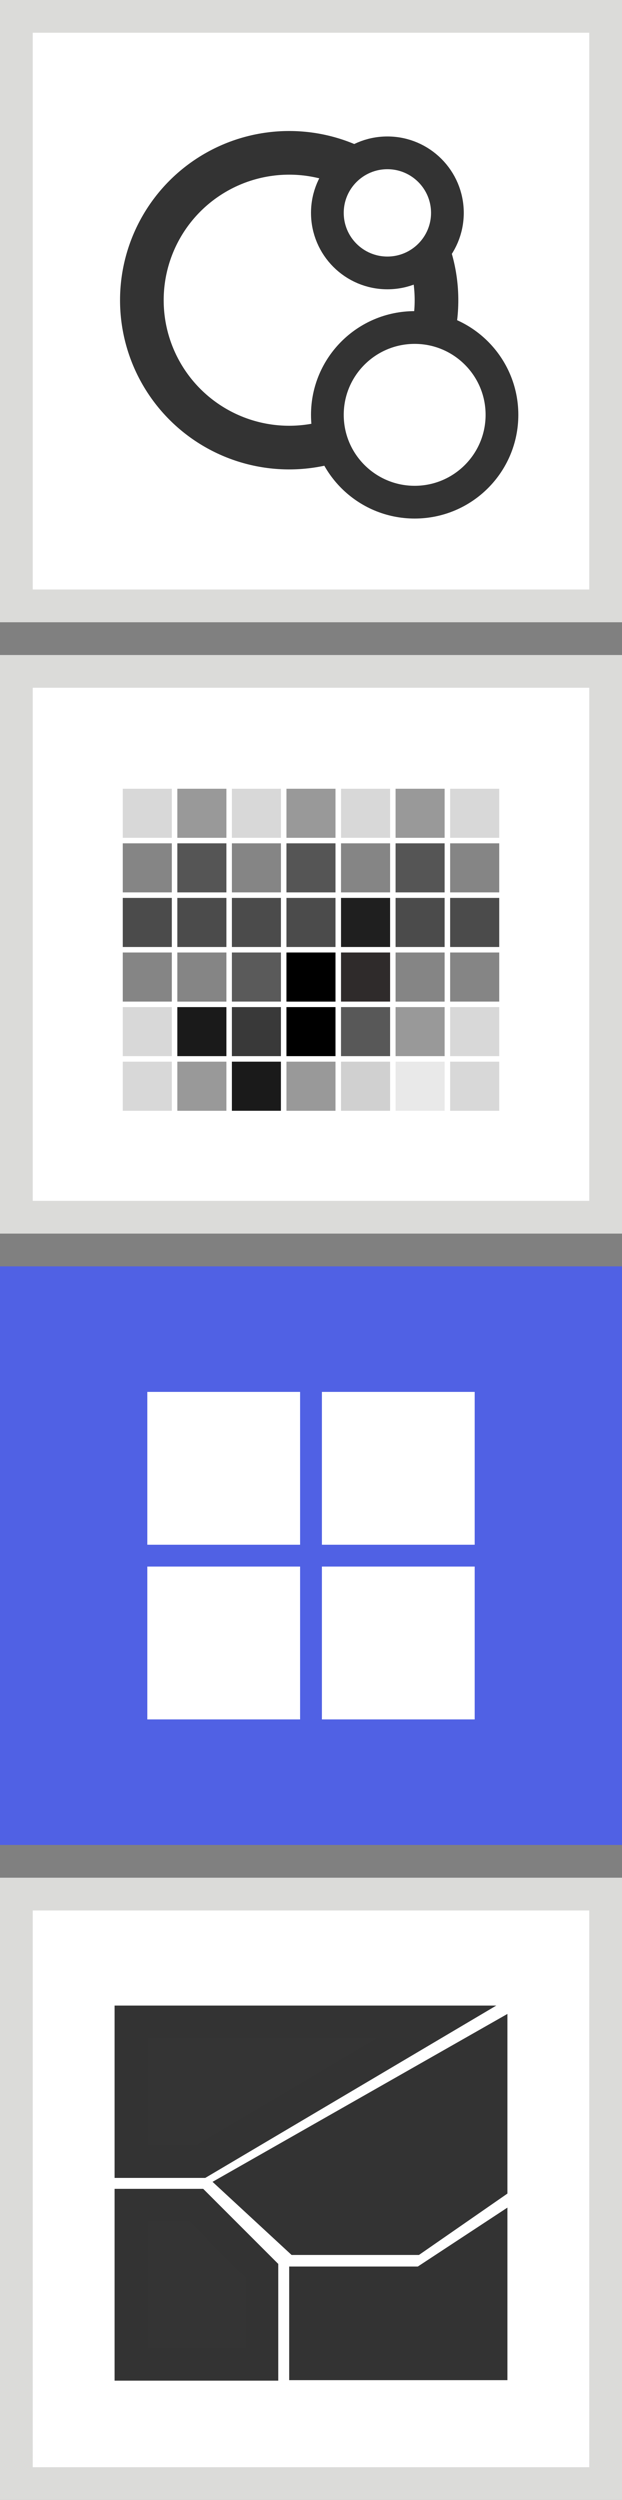 <?xml version="1.0" encoding="UTF-8"?>
<svg width="57px" height="229px" viewBox="0 0 57 229" version="1.1" xmlns="http://www.w3.org/2000/svg" xmlns:xlink="http://www.w3.org/1999/xlink">
    <rect x="0" y="0" width="57" height="229" fill="#808080" stroke="none"/>
    <title>map-toggle-gridmap</title>
    <g id="Page-1" stroke="none" stroke-width="1" fill="none" fill-rule="evenodd">
        <g id="map-toggle-gridmap">
            <g id="choropleth" transform="translate(0, 172)" stroke-width="3">
                <rect id="Rectangle" stroke="#DBDBD9" fill="#FFFFFF" transform="translate(28.5, 28.5) rotate(-180) translate(-28.5, -28.5) " x="1.5" y="1.5" width="54" height="54"></rect>
                <polygon id="Path-2" stroke="#333333" fill="#343434" points="12 30 12 44.571 24 44.571 24 36 18 30"></polygon>
                <polygon id="Path-3" stroke="#333333" fill="#333333" points="22 28.149 27.308 33.058 37.923 33.058 45 28.149 45 15.058"></polygon>
                <polygon id="Path-4" stroke="#333333" fill="#333333" points="28 37.117 28 44.526 45 44.526 45 33 38.737 37.117"></polygon>
                <polygon id="Path-5" stroke="#333333" fill="#343434" points="12 26 18.4 26 40 13.214 12 13.214"></polygon>
            </g>
            <g id="gridmap" transform="translate(0, 116)">
                <rect id="Rectangle" fill="#5061E4" x="0" y="0" width="57" height="53"></rect>
                <g id="Group-2" transform="translate(11, 12)"></g>
                <g id="Group-4" transform="translate(13, 11)" fill="#FFFFFF" stroke="#5061E4">
                    <rect id="Rectangle" x="0" y="0" width="15" height="15"></rect>
                    <rect id="Rectangle" x="16" y="0" width="15" height="15"></rect>
                    <rect id="Rectangle" x="16" y="16" width="15" height="15"></rect>
                    <rect id="Rectangle" x="0" y="16" width="15" height="15"></rect>
                </g>
            </g>
            <g id="heatmap" transform="translate(0, 60)">
                <rect id="Rectangle" stroke="#DBDBD9" stroke-width="3" fill="#FFFFFF" x="1.5" y="1.5" width="54" height="50"></rect>
                <g id="Group-2" transform="translate(11, 12)" stroke="#FFFFFF" stroke-width="0.5">
                    <g id="Group">
                        <rect id="Rectangle" fill="#D8D8D8" x="0" y="0" width="5" height="5"></rect>
                        <rect id="Rectangle" fill="#858585" x="0" y="5" width="5" height="5"></rect>
                        <rect id="Rectangle" fill="#4B4B4B" x="0" y="10" width="5" height="5"></rect>
                        <rect id="Rectangle" fill="#858585" x="0" y="15" width="5" height="5"></rect>
                        <rect id="Rectangle" fill="#999999" x="5" y="0" width="5" height="5"></rect>
                        <rect id="Rectangle" fill="#D8D8D8" x="0" y="20" width="5" height="5"></rect>
                        <rect id="Rectangle" fill="#1A1A1A" x="5" y="20" width="5" height="5"></rect>
                        <rect id="Rectangle" fill="#D8D8D8" x="0" y="25" width="5" height="5"></rect>
                        <rect id="Rectangle" fill="#999999" x="5" y="25" width="5" height="5"></rect>
                        <rect id="Rectangle" fill="#555555" x="5" y="5" width="5" height="5"></rect>
                        <rect id="Rectangle" fill="#4B4B4B" x="5" y="10" width="5" height="5"></rect>
                        <rect id="Rectangle" fill="#858585" x="5" y="15" width="5" height="5"></rect>
                        <rect id="Rectangle" fill="#D8D8D8" x="10" y="0" width="5" height="5"></rect>
                        <rect id="Rectangle" fill="#858585" x="10" y="5" width="5" height="5"></rect>
                        <rect id="Rectangle" fill="#4B4B4B" x="10" y="10" width="5" height="5"></rect>
                        <rect id="Rectangle" fill="#5A5A5A" x="10" y="15" width="5" height="5"></rect>
                        <rect id="Rectangle" fill="#999999" x="15" y="0" width="5" height="5"></rect>
                        <rect id="Rectangle" fill="#393939" x="10" y="20" width="5" height="5"></rect>
                        <rect id="Rectangle" fill="#000000" x="15" y="20" width="5" height="5"></rect>
                        <rect id="Rectangle" fill="#1A1A1A" x="10" y="25" width="5" height="5"></rect>
                        <rect id="Rectangle" fill="#999999" x="15" y="25" width="5" height="5"></rect>
                        <rect id="Rectangle" fill="#555555" x="15" y="5" width="5" height="5"></rect>
                        <rect id="Rectangle" fill="#4B4B4B" x="15" y="10" width="5" height="5"></rect>
                        <rect id="Rectangle" fill="#000000" x="15" y="15" width="5" height="5"></rect>
                        <rect id="Rectangle" fill="#D8D8D8" x="20" y="0" width="5" height="5"></rect>
                        <rect id="Rectangle" fill="#858585" x="20" y="5" width="5" height="5"></rect>
                        <rect id="Rectangle" fill="#1F1F1F" x="20" y="10" width="5" height="5"></rect>
                        <rect id="Rectangle" fill="#2F2B2B" x="20" y="15" width="5" height="5"></rect>
                        <rect id="Rectangle" fill="#999999" x="25" y="0" width="5" height="5"></rect>
                        <rect id="Rectangle" fill="#585858" x="20" y="20" width="5" height="5"></rect>
                        <rect id="Rectangle" fill="#999999" x="25" y="20" width="5" height="5"></rect>
                        <rect id="Rectangle" fill="#D0D0D0" x="20" y="25" width="5" height="5"></rect>
                        <rect id="Rectangle" fill="#E9E9E9" x="25" y="25" width="5" height="5"></rect>
                        <rect id="Rectangle" fill="#555555" x="25" y="5" width="5" height="5"></rect>
                        <rect id="Rectangle" fill="#4B4B4B" x="25" y="10" width="5" height="5"></rect>
                        <rect id="Rectangle" fill="#858585" x="25" y="15" width="5" height="5"></rect>
                        <rect id="Rectangle" fill="#D8D8D8" x="30" y="0" width="5" height="5"></rect>
                        <rect id="Rectangle" fill="#858585" x="30" y="5" width="5" height="5"></rect>
                        <rect id="Rectangle" fill="#4B4B4B" x="30" y="10" width="5" height="5"></rect>
                        <rect id="Rectangle" fill="#858585" x="30" y="15" width="5" height="5"></rect>
                        <rect id="Rectangle" fill="#D8D8D8" x="30" y="20" width="5" height="5"></rect>
                        <rect id="Rectangle" fill="#D8D8D8" x="30" y="25" width="5" height="5"></rect>
                    </g>
                </g>
            </g>
            <g id="bubbles" fill="#FFFFFF">
                <rect id="Rectangle" stroke="#DBDBD9" stroke-width="3" x="1.5" y="1.5" width="54" height="54"></rect>
                <circle id="Oval" stroke="#333333" stroke-width="4" cx="26.5" cy="27.5" r="13.5"></circle>
                <circle id="Oval" stroke="#333333" stroke-width="3" cx="35.5" cy="19.5" r="5.5"></circle>
                <circle id="Oval" stroke="#333333" stroke-width="3" cx="38" cy="38" r="8"></circle>
            </g>
        </g>
    </g>
</svg>